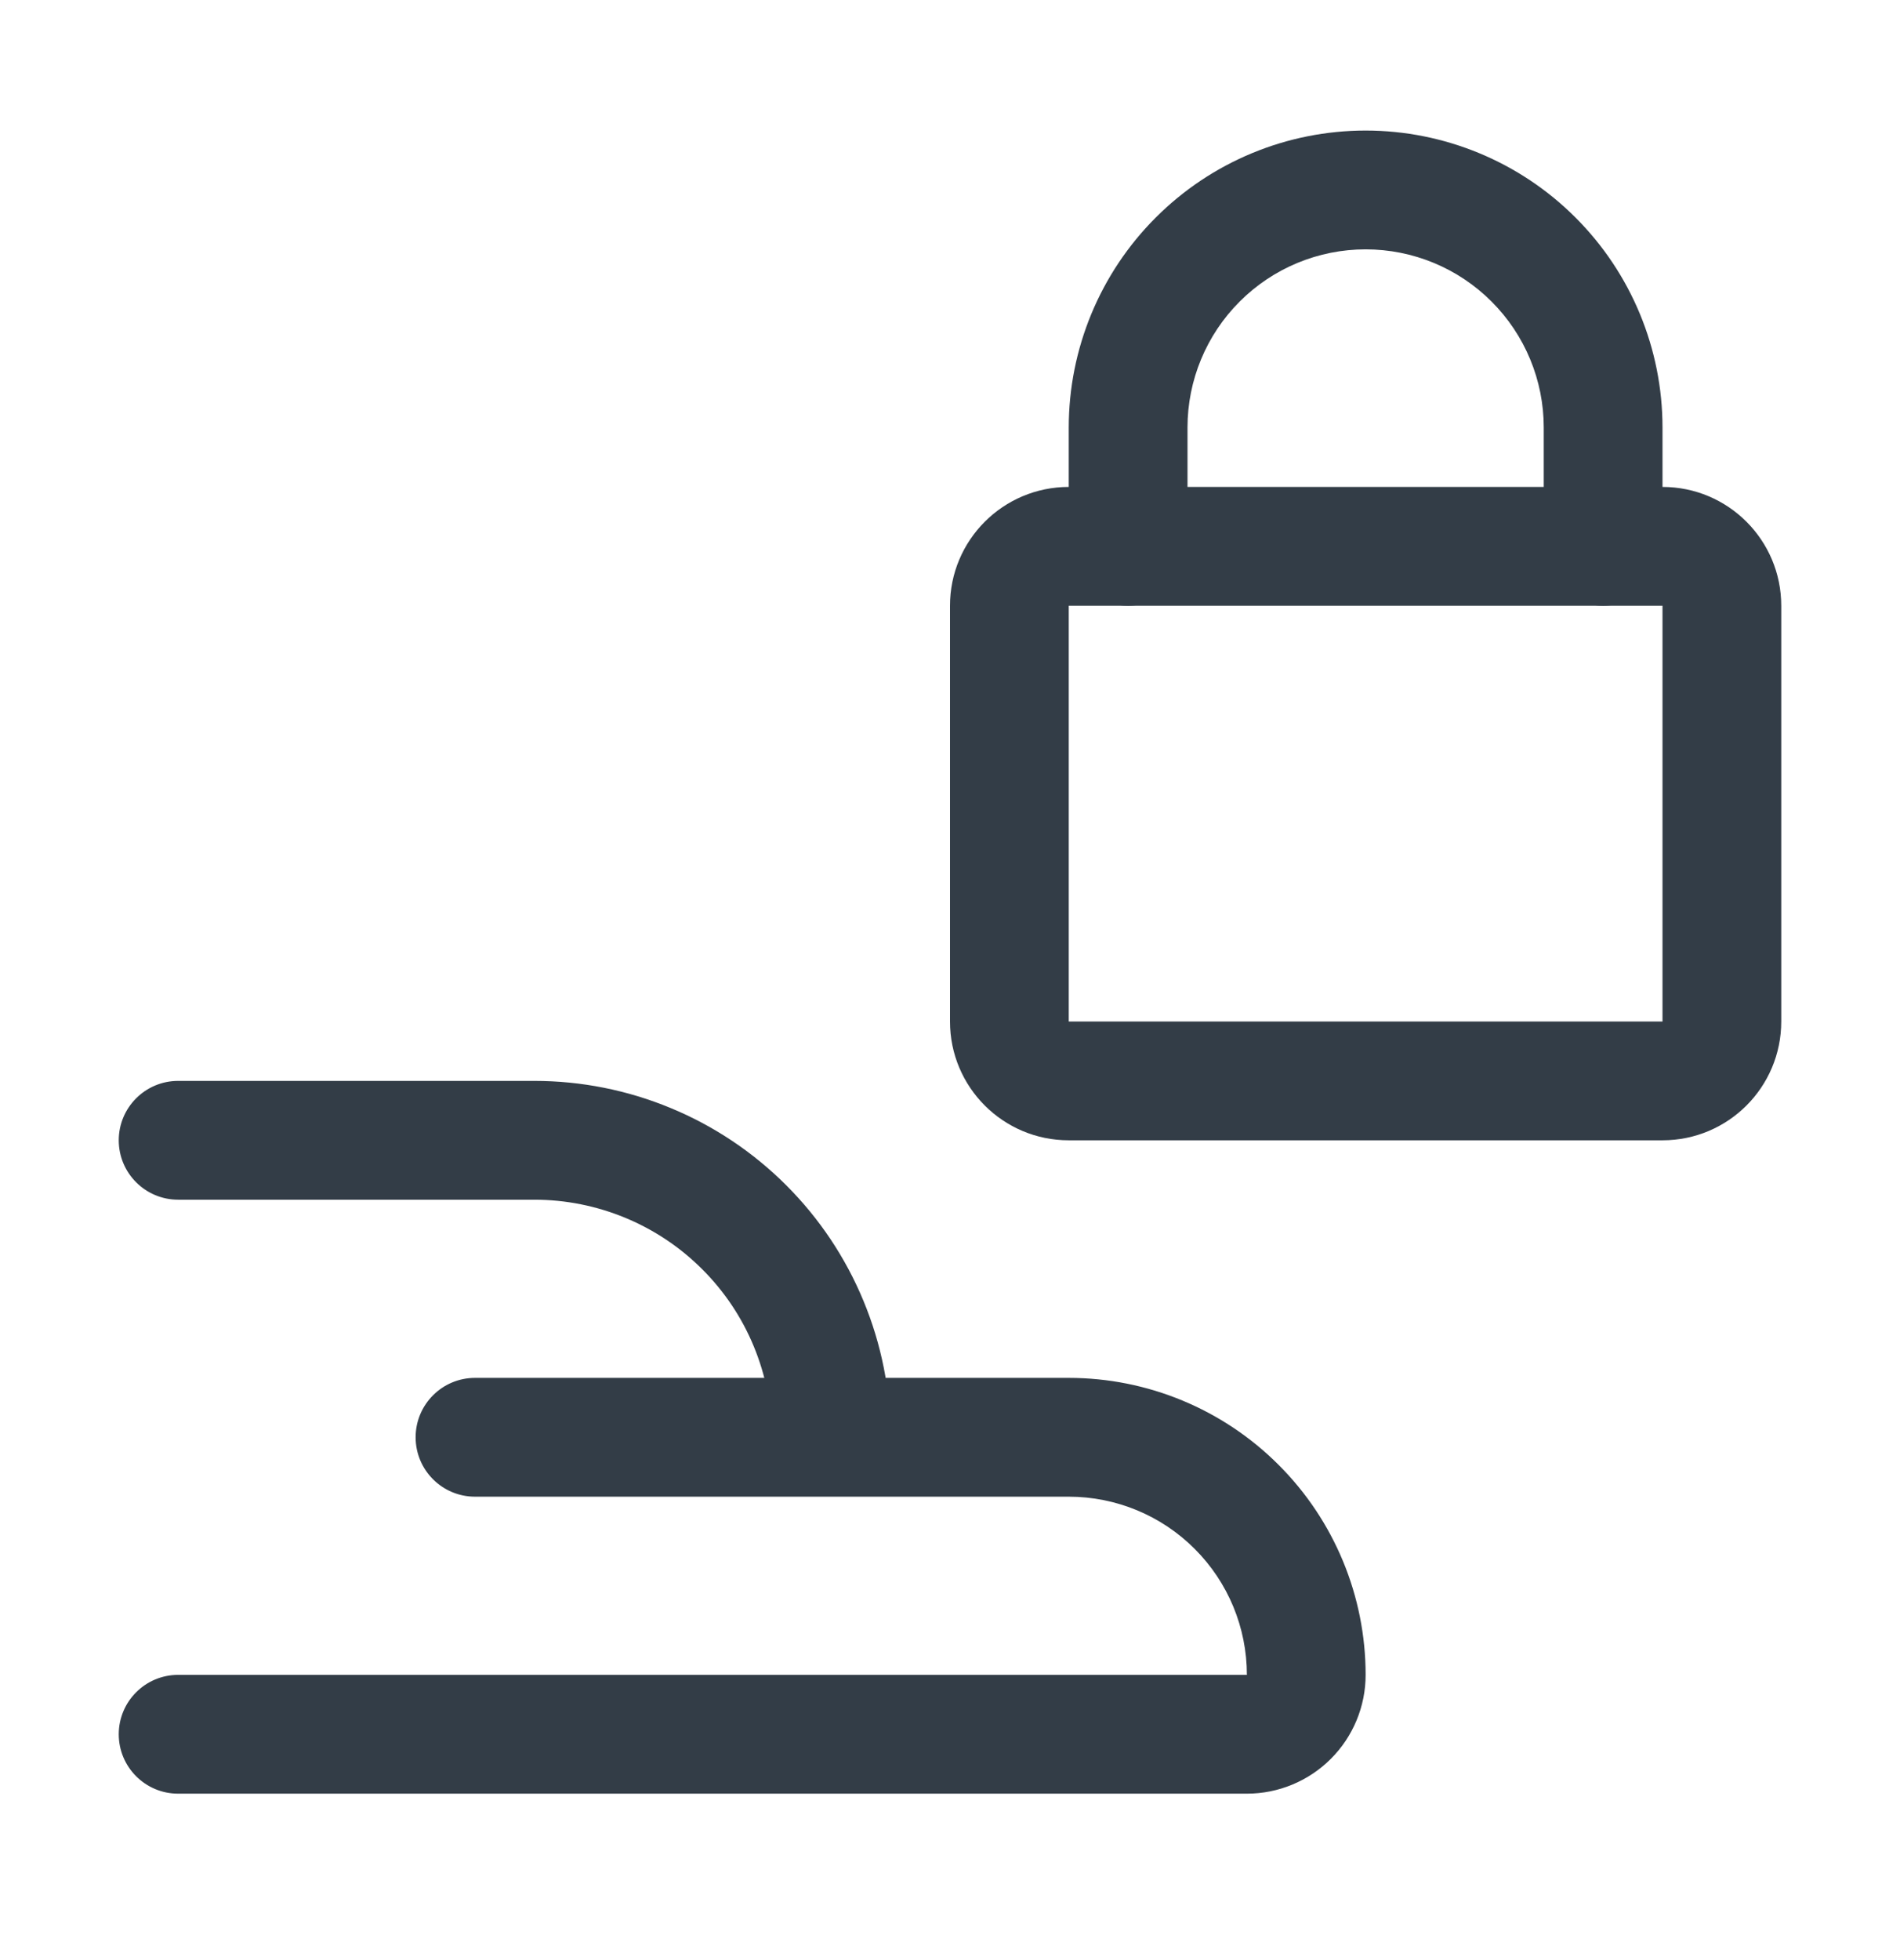 <svg width="32" height="33" viewBox="0 0 32 33" fill="none" xmlns="http://www.w3.org/2000/svg">
<path fill-rule="evenodd" clip-rule="evenodd" d="M16 10.198C16 9.094 16.895 8.198 18 8.198H28C29.105 8.198 30 9.094 30 10.198V17.198C30 18.303 29.105 19.198 28 19.198H18C16.895 19.198 16 18.303 16 17.198V10.198ZM28 10.198H18V17.198H28V10.198Z" fill="#333D47"/>
<path fill-rule="evenodd" clip-rule="evenodd" d="M23 4.198C22.204 4.198 21.441 4.514 20.879 5.077C20.316 5.639 20 6.402 20 7.198V9.198C20 9.75 19.552 10.198 19 10.198C18.448 10.198 18 9.75 18 9.198V7.198C18 5.872 18.527 4.6 19.465 3.663C20.402 2.725 21.674 2.198 23 2.198C24.326 2.198 25.598 2.725 26.535 3.663C27.473 4.6 28 5.872 28 7.198V9.198C28 9.75 27.552 10.198 27 10.198C26.448 10.198 26 9.75 26 9.198V7.198C26 6.402 25.684 5.639 25.121 5.077C24.559 4.514 23.796 4.198 23 4.198Z" fill="#333D47"/>
<path fill-rule="evenodd" clip-rule="evenodd" d="M2 19.198C2 18.646 2.448 18.198 3 18.198H9C9.788 18.198 10.568 18.353 11.296 18.655C12.024 18.956 12.685 19.398 13.243 19.956C13.8 20.513 14.242 21.174 14.543 21.902C14.845 22.63 15 23.41 15 24.198H13C13 23.673 12.896 23.153 12.695 22.667C12.495 22.182 12.2 21.741 11.828 21.37C11.457 20.998 11.016 20.704 10.531 20.503C10.045 20.302 9.525 20.198 9 20.198H3C2.448 20.198 2 19.75 2 19.198Z" fill="#333D47"/>
<path fill-rule="evenodd" clip-rule="evenodd" d="M7 24.198C7 23.646 7.448 23.198 8 23.198H18C19.326 23.198 20.598 23.725 21.535 24.663C22.473 25.6 23 26.872 23 28.198C23 28.729 22.789 29.237 22.414 29.612C22.039 29.987 21.53 30.198 21 30.198H3C2.448 30.198 2 29.75 2 29.198C2 28.646 2.448 28.198 3 28.198H21C21 27.402 20.684 26.639 20.121 26.077C19.559 25.514 18.796 25.198 18 25.198H8C7.448 25.198 7 24.75 7 24.198Z" fill="#333D47"/>
</svg>
